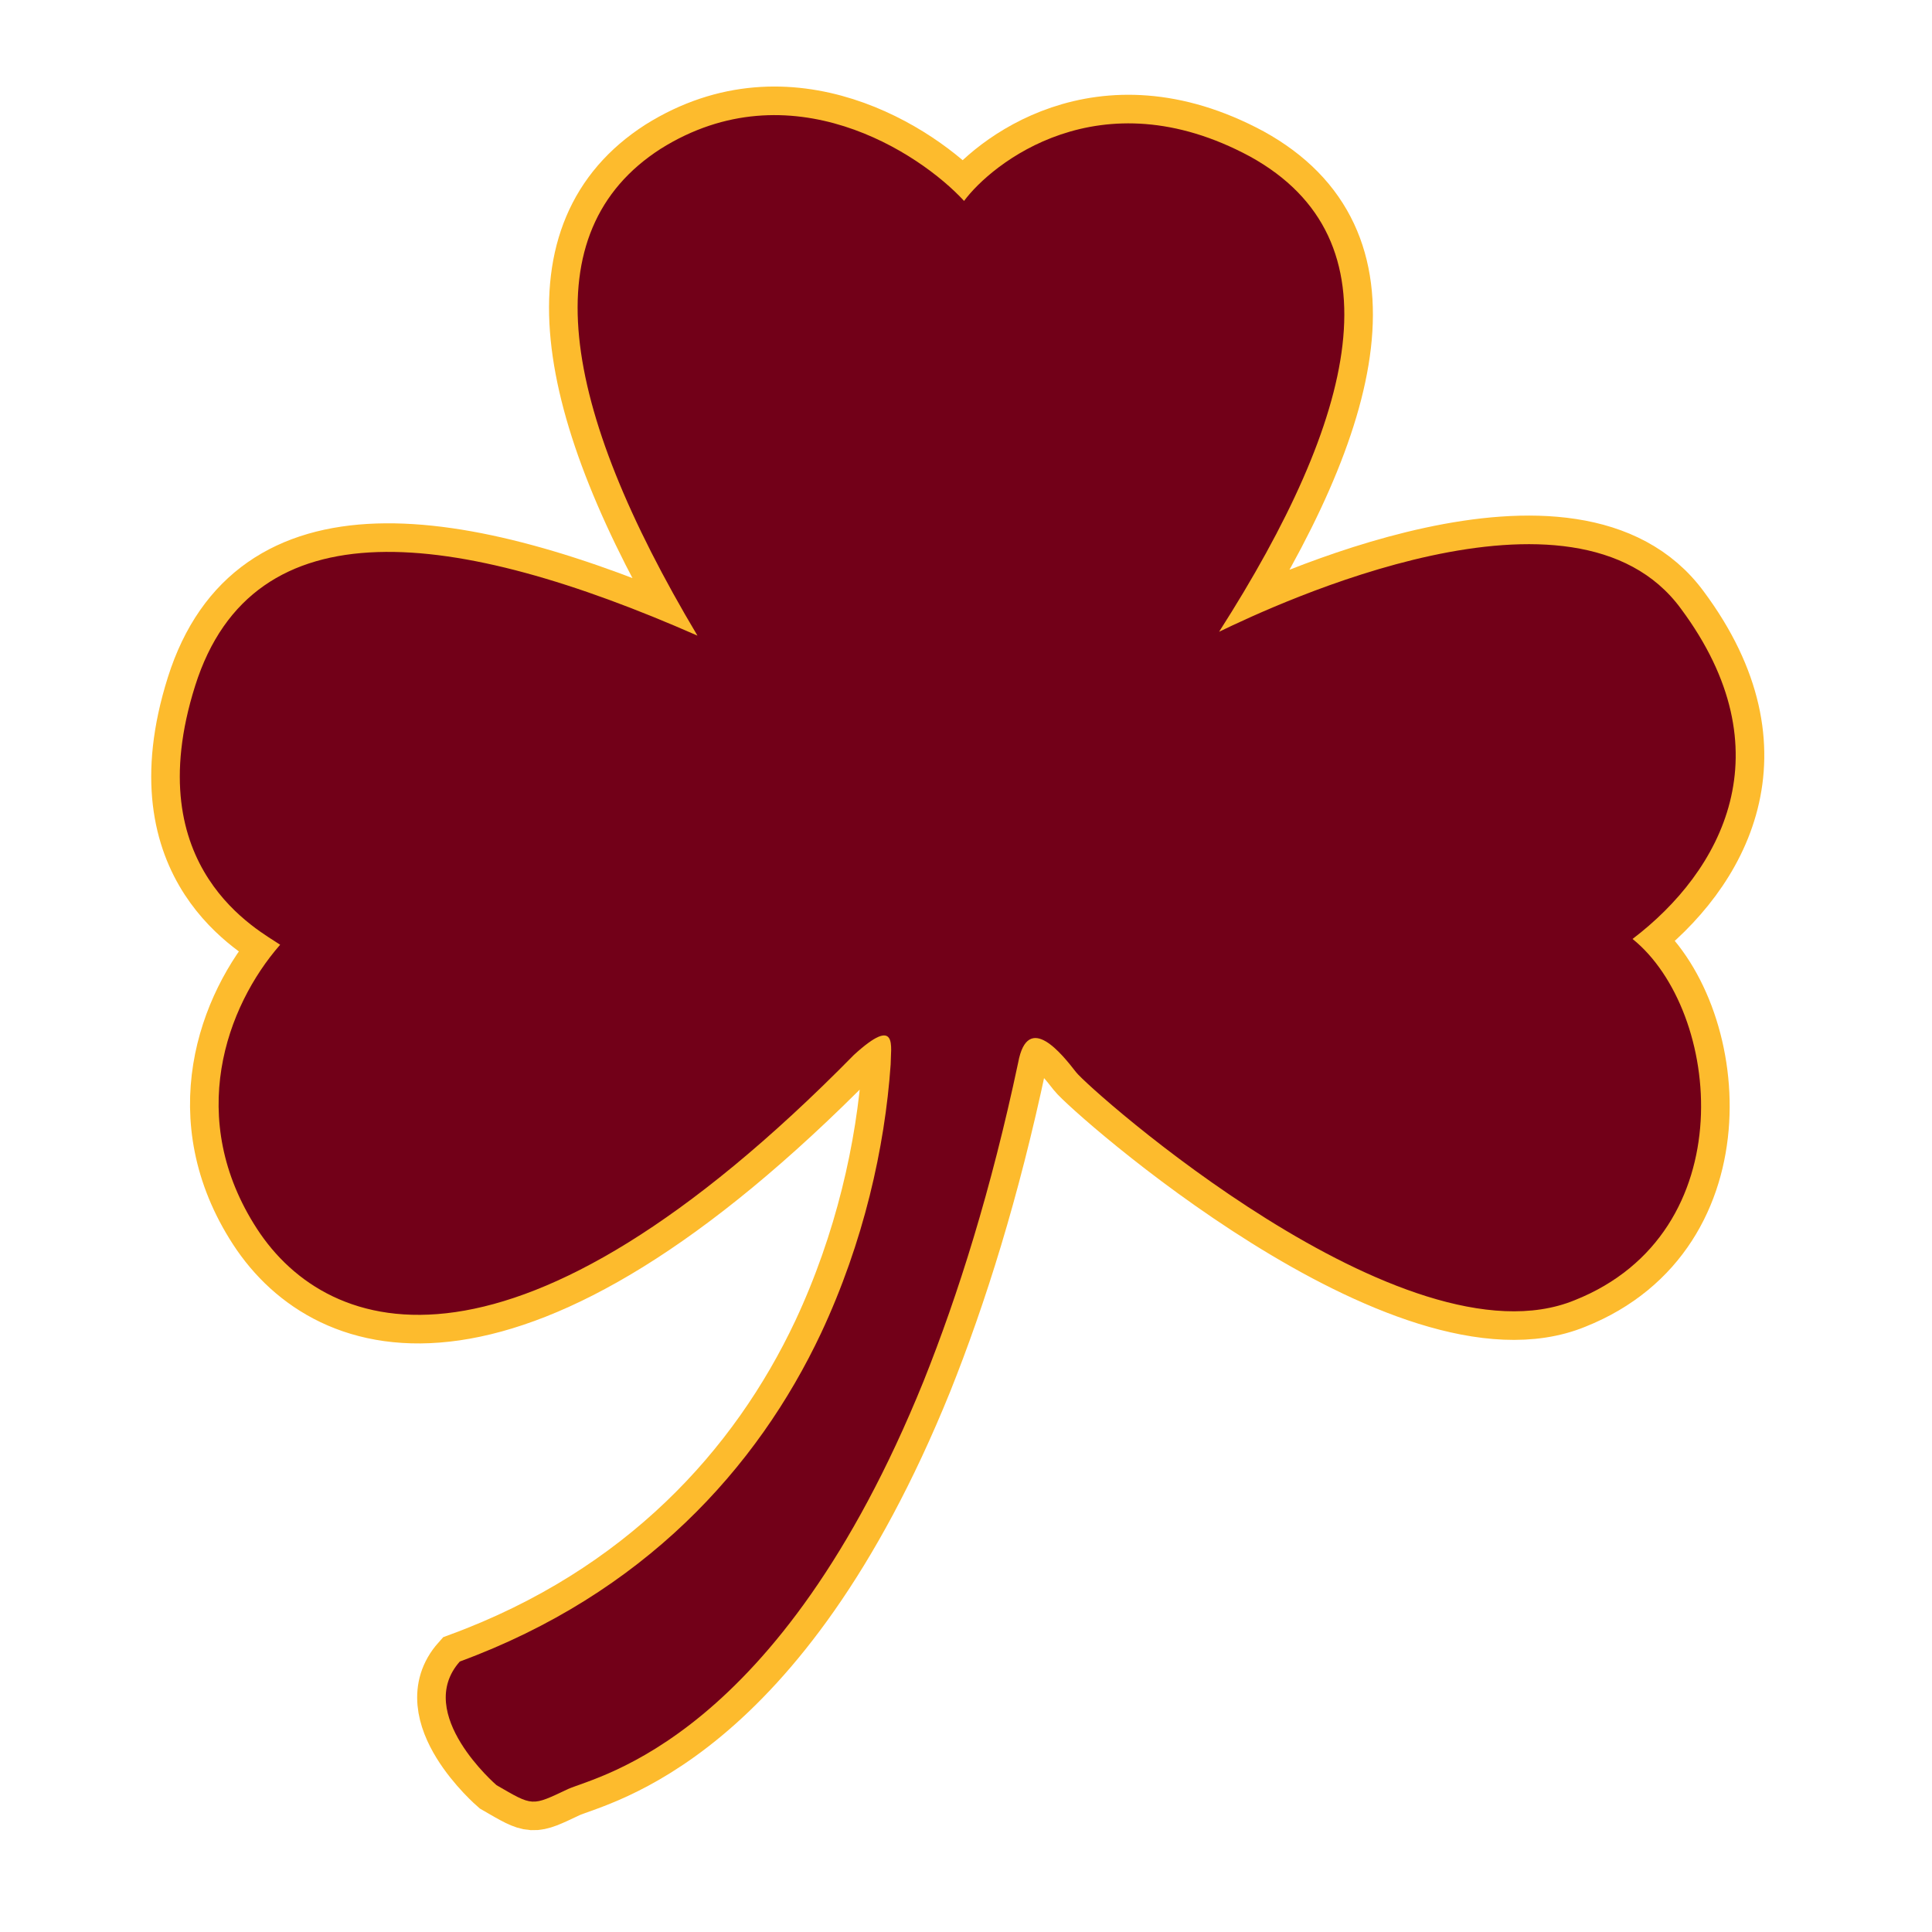 <?xml version="1.0" encoding="utf-8"?>
<!-- Generator: Adobe Illustrator 19.1.0, SVG Export Plug-In . SVG Version: 6.00 Build 0)  -->
<!DOCTYPE svg PUBLIC "-//W3C//DTD SVG 1.1//EN" "http://www.w3.org/Graphics/SVG/1.1/DTD/svg11.dtd">
<svg version="1.1" xmlns="http://www.w3.org/2000/svg" xmlns:xlink="http://www.w3.org/1999/xlink" x="0px" y="0px"
	 viewBox="33 -33 100 100" enable-background="new 33 -33 100 100" xml:space="preserve">

<g id="AREA_2">
	<path fill="none" stroke="#FDBB2D" stroke-width="2.959" stroke-miterlimit="10" d="M58.7,59.4c1.9,1.1,1.8,1.1,3.7,0.2
		C64,58.9,73.3,57,80.8,38.5c1.8-4.5,3.5-9.9,4.9-16.5c0.5-2.7,2.3-0.4,3,0.5c0.7,0.9,17,15.4,25.8,11.8c8.8-3.5,7.6-15,3-18.7
		c4.6-3.5,8-9.7,2.5-17.1C114.5-9,99-1.7,96.1-0.3c7.1-11.1,9.4-20.3,1.6-24.6c-7.8-4.2-13.4,0.4-14.8,2.3c-2.3-2.5-9-6.9-15.7-2.7
		C60.5-21,62-12,69.1-0.1c-12.5-5.5-23-6.9-26,2.6c-3,9.5,3.4,12.7,4.4,13.4c-2.8,3.2-4.9,9-1.2,14.7c3.7,5.7,13.4,8.8,30.9-9
		c2.3-2.1,1.9-0.4,1.9,0.5c-0.3,4.3-1.4,9.2-3.6,13.9c-3.3,7-9.2,13.5-18.7,17C54.4,55.7,58.7,59.4,58.7,59.4z"/>
</g>
<g id="AREA_1">
	<path fill="#720018" d="M58.7,59.4c1.9,1.1,1.8,1.1,3.7,0.2C64,58.9,73.3,57,80.8,38.5c1.8-4.5,3.5-9.9,4.9-16.5
		c0.5-2.7,2.3-0.4,3,0.5c0.7,0.9,17,15.4,25.8,11.8c8.8-3.5,7.6-15,3-18.7c4.6-3.5,8-9.7,2.5-17.1C114.5-9,99-1.7,96.1-0.3
		c7.1-11.1,9.4-20.3,1.6-24.6c-7.8-4.2-13.4,0.4-14.8,2.3c-2.3-2.5-9-6.9-15.7-2.7C60.5-21,62-12,69.1-0.1c-12.5-5.5-23-6.9-26,2.6
		c-3,9.5,3.4,12.7,4.4,13.4c-2.8,3.2-4.9,9-1.2,14.7c3.7,5.7,13.4,8.8,30.9-9c2.3-2.1,1.9-0.4,1.9,0.5c-0.3,4.3-1.4,9.2-3.6,13.9
		c-3.3,7-9.2,13.5-18.7,17C54.4,55.7,58.7,59.4,58.7,59.4z"/>
</g>
</svg>
